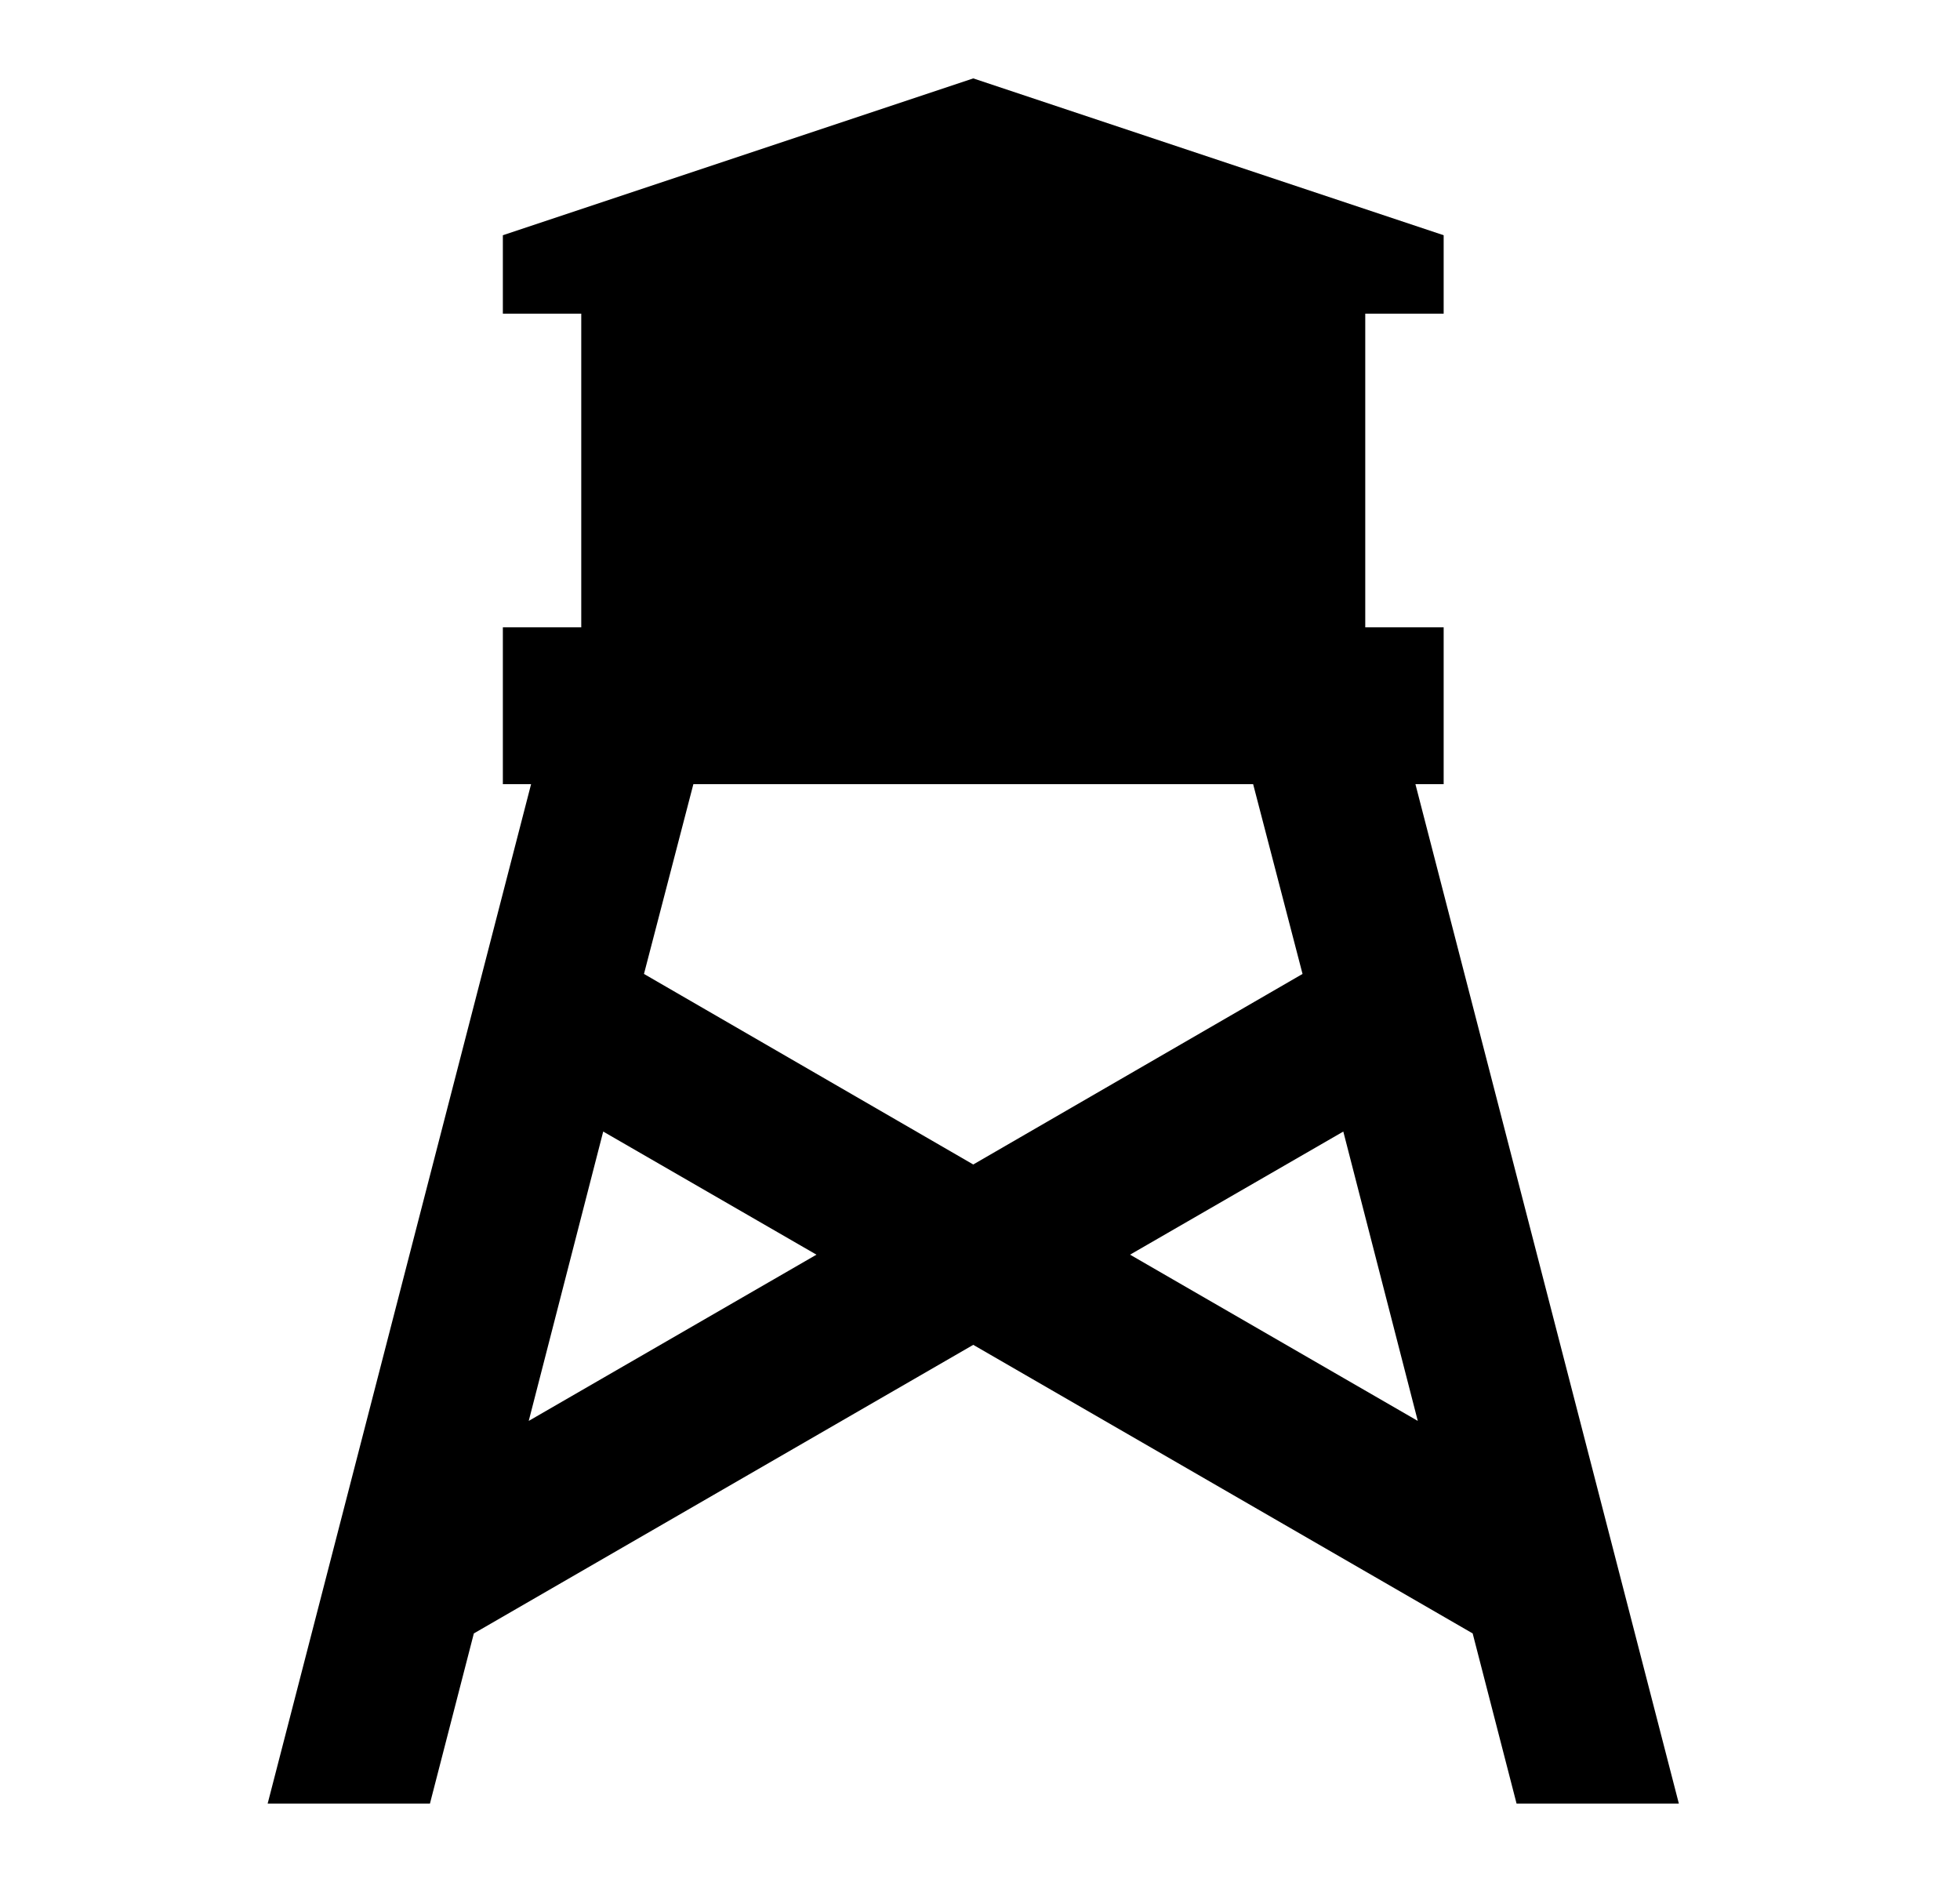 <svg width="25" height="24" viewBox="0 0 25 24" fill="none" xmlns="http://www.w3.org/2000/svg">
<g id="892">
<path id="Vector" d="M17.414 4V8H18.414V10H18.054L21.414 23H19.344L18.784 20.83L12.414 17.15L6.044 20.83L5.484 23H3.414L6.774 10H6.414V8H7.414V4H6.414V3L12.414 1L18.414 3V4H17.414ZM7.694 14.43L6.744 18.12L10.414 16L7.694 14.43ZM15.984 10H8.844L8.214 12.42L12.414 14.85L16.614 12.42L15.984 10ZM18.084 18.12L17.134 14.43L14.414 16L18.084 18.12Z" fill="black"/>
</g>
</svg>
